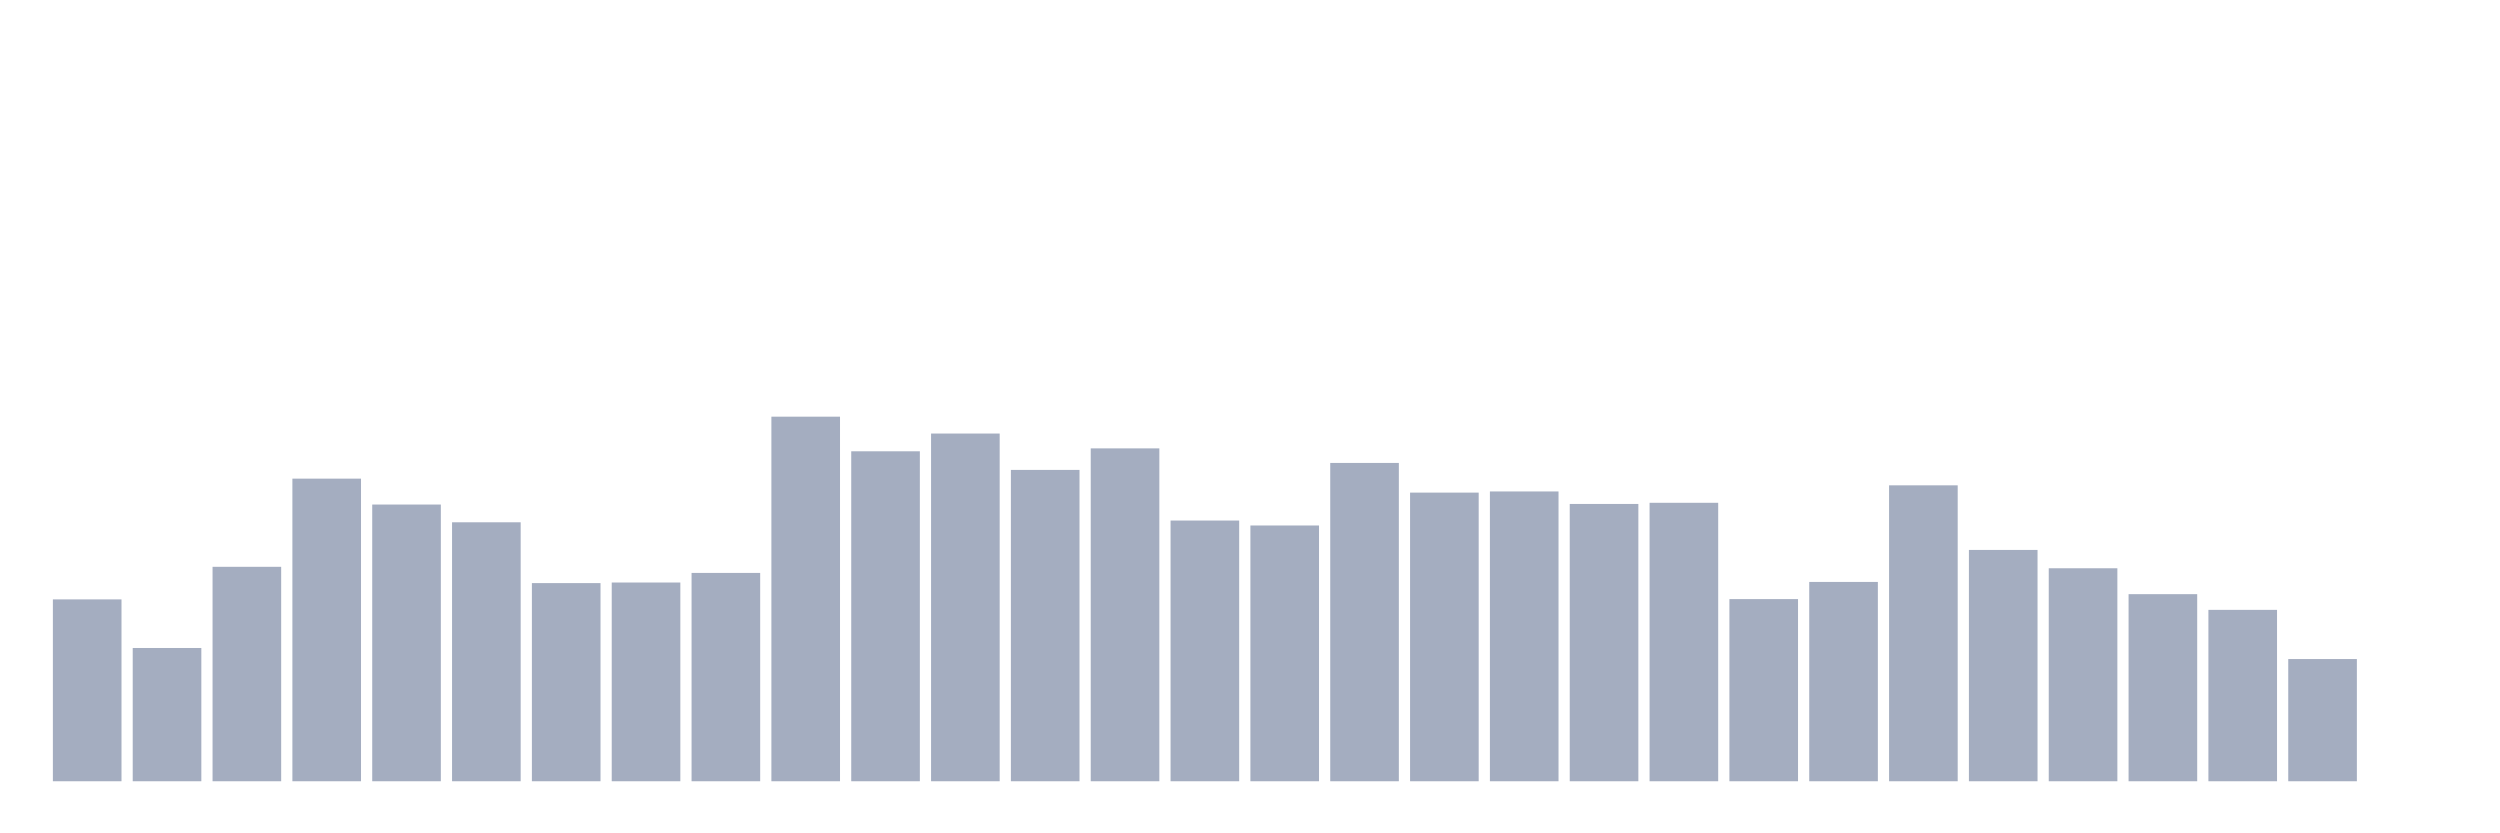 <svg xmlns="http://www.w3.org/2000/svg" viewBox="0 0 480 160"><g transform="translate(10,10)"><rect class="bar" x="0.153" width="13.175" y="105.084" height="34.916" fill="rgb(164,173,192)"></rect><rect class="bar" x="15.482" width="13.175" y="114.413" height="25.587" fill="rgb(164,173,192)"></rect><rect class="bar" x="30.81" width="13.175" y="98.827" height="41.173" fill="rgb(164,173,192)"></rect><rect class="bar" x="46.138" width="13.175" y="81.899" height="58.101" fill="rgb(164,173,192)"></rect><rect class="bar" x="61.466" width="13.175" y="86.872" height="53.128" fill="rgb(164,173,192)"></rect><rect class="bar" x="76.794" width="13.175" y="90.279" height="49.721" fill="rgb(164,173,192)"></rect><rect class="bar" x="92.123" width="13.175" y="101.955" height="38.045" fill="rgb(164,173,192)"></rect><rect class="bar" x="107.451" width="13.175" y="101.844" height="38.156" fill="rgb(164,173,192)"></rect><rect class="bar" x="122.779" width="13.175" y="100" height="40" fill="rgb(164,173,192)"></rect><rect class="bar" x="138.107" width="13.175" y="70" height="70" fill="rgb(164,173,192)"></rect><rect class="bar" x="153.436" width="13.175" y="76.648" height="63.352" fill="rgb(164,173,192)"></rect><rect class="bar" x="168.764" width="13.175" y="73.24" height="66.76" fill="rgb(164,173,192)"></rect><rect class="bar" x="184.092" width="13.175" y="80.223" height="59.777" fill="rgb(164,173,192)"></rect><rect class="bar" x="199.42" width="13.175" y="76.089" height="63.911" fill="rgb(164,173,192)"></rect><rect class="bar" x="214.748" width="13.175" y="89.944" height="50.056" fill="rgb(164,173,192)"></rect><rect class="bar" x="230.077" width="13.175" y="90.894" height="49.106" fill="rgb(164,173,192)"></rect><rect class="bar" x="245.405" width="13.175" y="78.883" height="61.117" fill="rgb(164,173,192)"></rect><rect class="bar" x="260.733" width="13.175" y="84.581" height="55.419" fill="rgb(164,173,192)"></rect><rect class="bar" x="276.061" width="13.175" y="84.358" height="55.642" fill="rgb(164,173,192)"></rect><rect class="bar" x="291.39" width="13.175" y="86.76" height="53.24" fill="rgb(164,173,192)"></rect><rect class="bar" x="306.718" width="13.175" y="86.536" height="53.464" fill="rgb(164,173,192)"></rect><rect class="bar" x="322.046" width="13.175" y="105.028" height="34.972" fill="rgb(164,173,192)"></rect><rect class="bar" x="337.374" width="13.175" y="101.732" height="38.268" fill="rgb(164,173,192)"></rect><rect class="bar" x="352.702" width="13.175" y="83.184" height="56.816" fill="rgb(164,173,192)"></rect><rect class="bar" x="368.031" width="13.175" y="95.587" height="44.413" fill="rgb(164,173,192)"></rect><rect class="bar" x="383.359" width="13.175" y="99.106" height="40.894" fill="rgb(164,173,192)"></rect><rect class="bar" x="398.687" width="13.175" y="104.078" height="35.922" fill="rgb(164,173,192)"></rect><rect class="bar" x="414.015" width="13.175" y="107.095" height="32.905" fill="rgb(164,173,192)"></rect><rect class="bar" x="429.344" width="13.175" y="116.536" height="23.464" fill="rgb(164,173,192)"></rect><rect class="bar" x="444.672" width="13.175" y="140" height="0" fill="rgb(164,173,192)"></rect></g></svg>